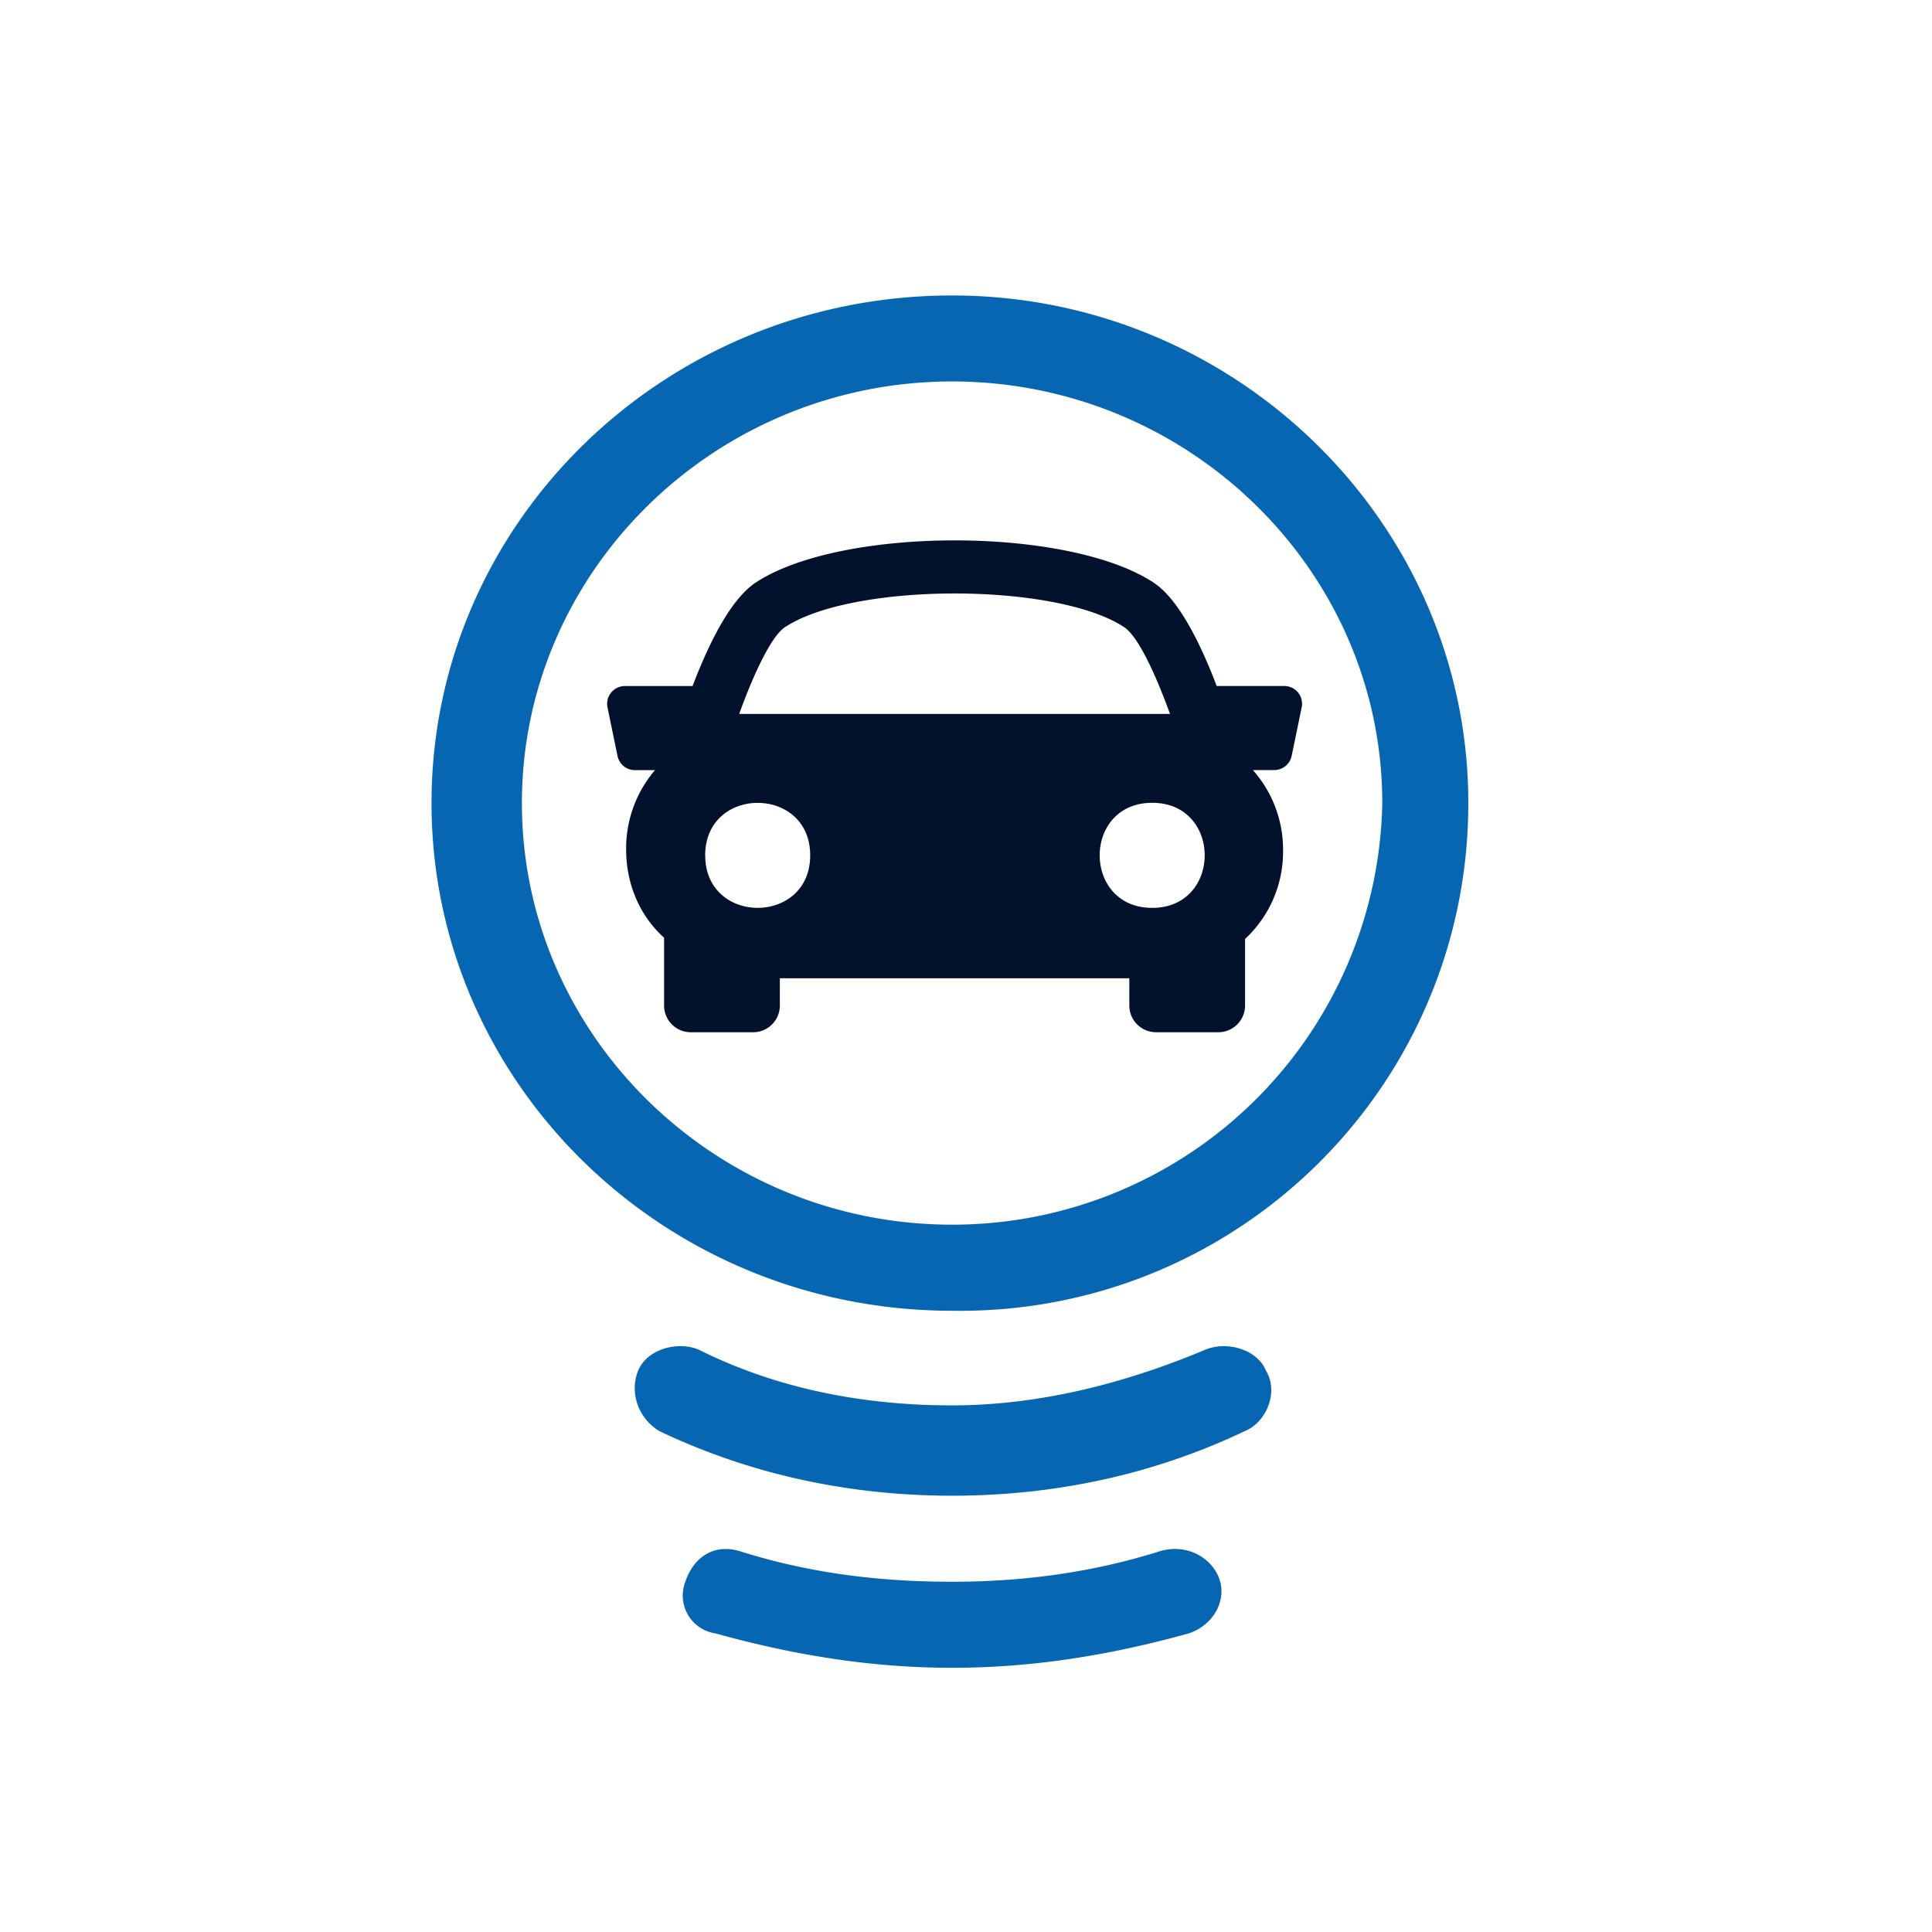 <?xml version="1.0" ?>
<svg xmlns="http://www.w3.org/2000/svg" baseProfile="tiny-ps" xml:space="preserve" version="1.2" viewBox="0 0 45 45">
	<title>NextPark</title>
	<path d="M28.088 31.431c-1.904.802-3.908 1.303-5.912 1.303-2.105 0-4.109-.4-5.912-1.303-.501-.2-1.203 0-1.403.501s0 1.103.5 1.403c2.105 1.002 4.41 1.503 6.815 1.503s4.71-.5 6.814-1.503c.5-.2.801-.902.5-1.403-.2-.5-.901-.701-1.402-.5zM34.2 18.705c0-6.513-5.41-11.823-12.024-11.823-6.714 0-12.125 5.31-12.125 11.823 0 6.514 5.411 11.825 12.125 11.825 6.613.1 12.024-5.211 12.024-11.825zm-12.024 9.82c-5.511 0-10.02-4.409-10.02-9.82 0-5.41 4.509-9.82 10.02-9.82 5.51 0 10.02 4.41 10.02 9.82a10.01 10.01 0 0 1-10.02 9.82zm4.809 7.616c-1.603.5-3.206.701-4.81.701-1.703 0-3.306-.2-4.91-.701-.6-.2-1.101.1-1.302.701a.89.89 0 0 0 .702 1.203c1.803.5 3.607.801 5.51.801 1.905 0 3.708-.3 5.512-.801.601-.2.902-.802.701-1.303-.2-.5-.801-.802-1.403-.601z" fill="#0666b2" color="#000"/>
	<path d="M30.235 16.131a.417.417 0 0 0-.32-.153h-1.576c-.39-1.025-.896-2.03-1.471-2.409-1.992-1.31-7.274-1.31-9.266 0-.576.38-1.08 1.386-1.471 2.41h-1.576a.413.413 0 0 0-.32.152.412.412 0 0 0-.085.346l.233 1.13a.414.414 0 0 0 .406.331h.467a2.799 2.799 0 0 0-.672 1.83c-.003.808.304 1.54.865 2.057l.019.014v1.582c0 .343.278.622.621.622h1.454a.622.622 0 0 0 .621-.622v-.636h8.14v.636c0 .343.28.622.623.622h1.453A.623.623 0 0 0 29 23.42v-1.55a2.77 2.77 0 0 0 .885-2.048 2.792 2.792 0 0 0-.703-1.886h.498a.413.413 0 0 0 .405-.33l.234-1.13a.418.418 0 0 0-.085-.346zm-11.95-1.524c1.587-1.045 6.312-1.045 7.898 0 .309.203.705 1.02 1.069 2.022H17.217c.363-1.001.76-1.819 1.068-2.022zm-1.86 5.316c0-1.63 2.447-1.63 2.446 0s-2.446 1.63-2.445 0zm10.412 1.223c-1.631 0-1.631-2.447 0-2.447s1.63 2.447 0 2.447z" color="#000" fill="#02122c"/>
</svg>
